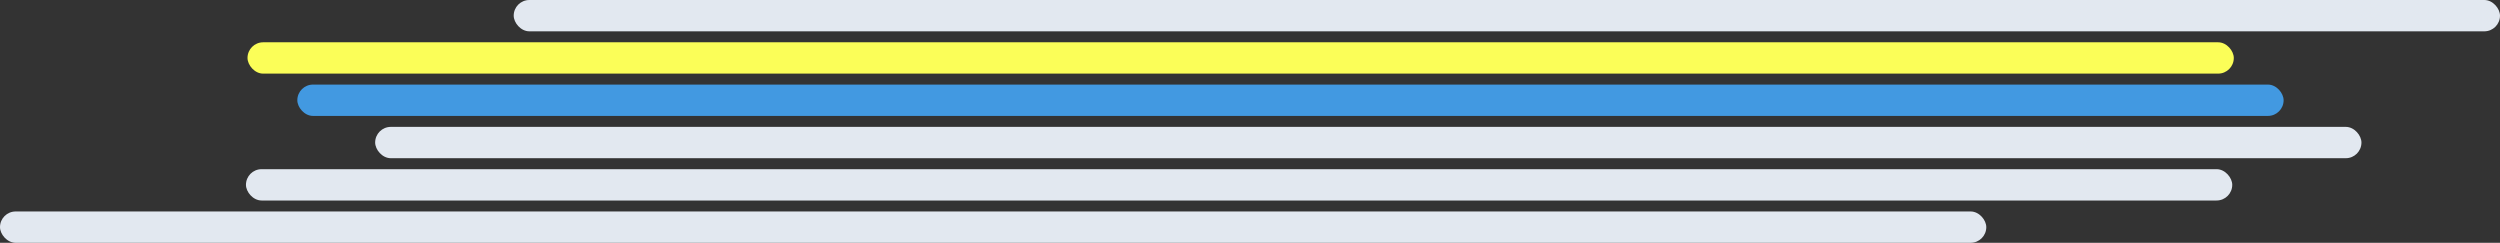 <svg width="1596" height="155" viewBox="0 0 1596 155" fill="none" xmlns="http://www.w3.org/2000/svg">
<rect x="0" y="0" width="1596" height="155" fill="#333333" stroke="none"/>
<rect x="327.945" width="1268.05" height="20" rx="10" fill="#E2E8F0"/>
<rect x="189.811" y="54" width="1268.05" height="20" rx="10" fill="#4299E1"/>
<rect x="239.499" y="81" width="1268.05" height="20" rx="10" fill="#E2E8F0"/>
<rect x="157.016" y="108" width="1268.05" height="20" rx="10" fill="#E2E8F0"/>
<rect y="135" width="1268.05" height="20" rx="10" fill="#E2E8F0"/>
<rect x="158.01" y="27" width="1268.05" height="20" rx="10" fill="#FBFE58"/>
</svg>
